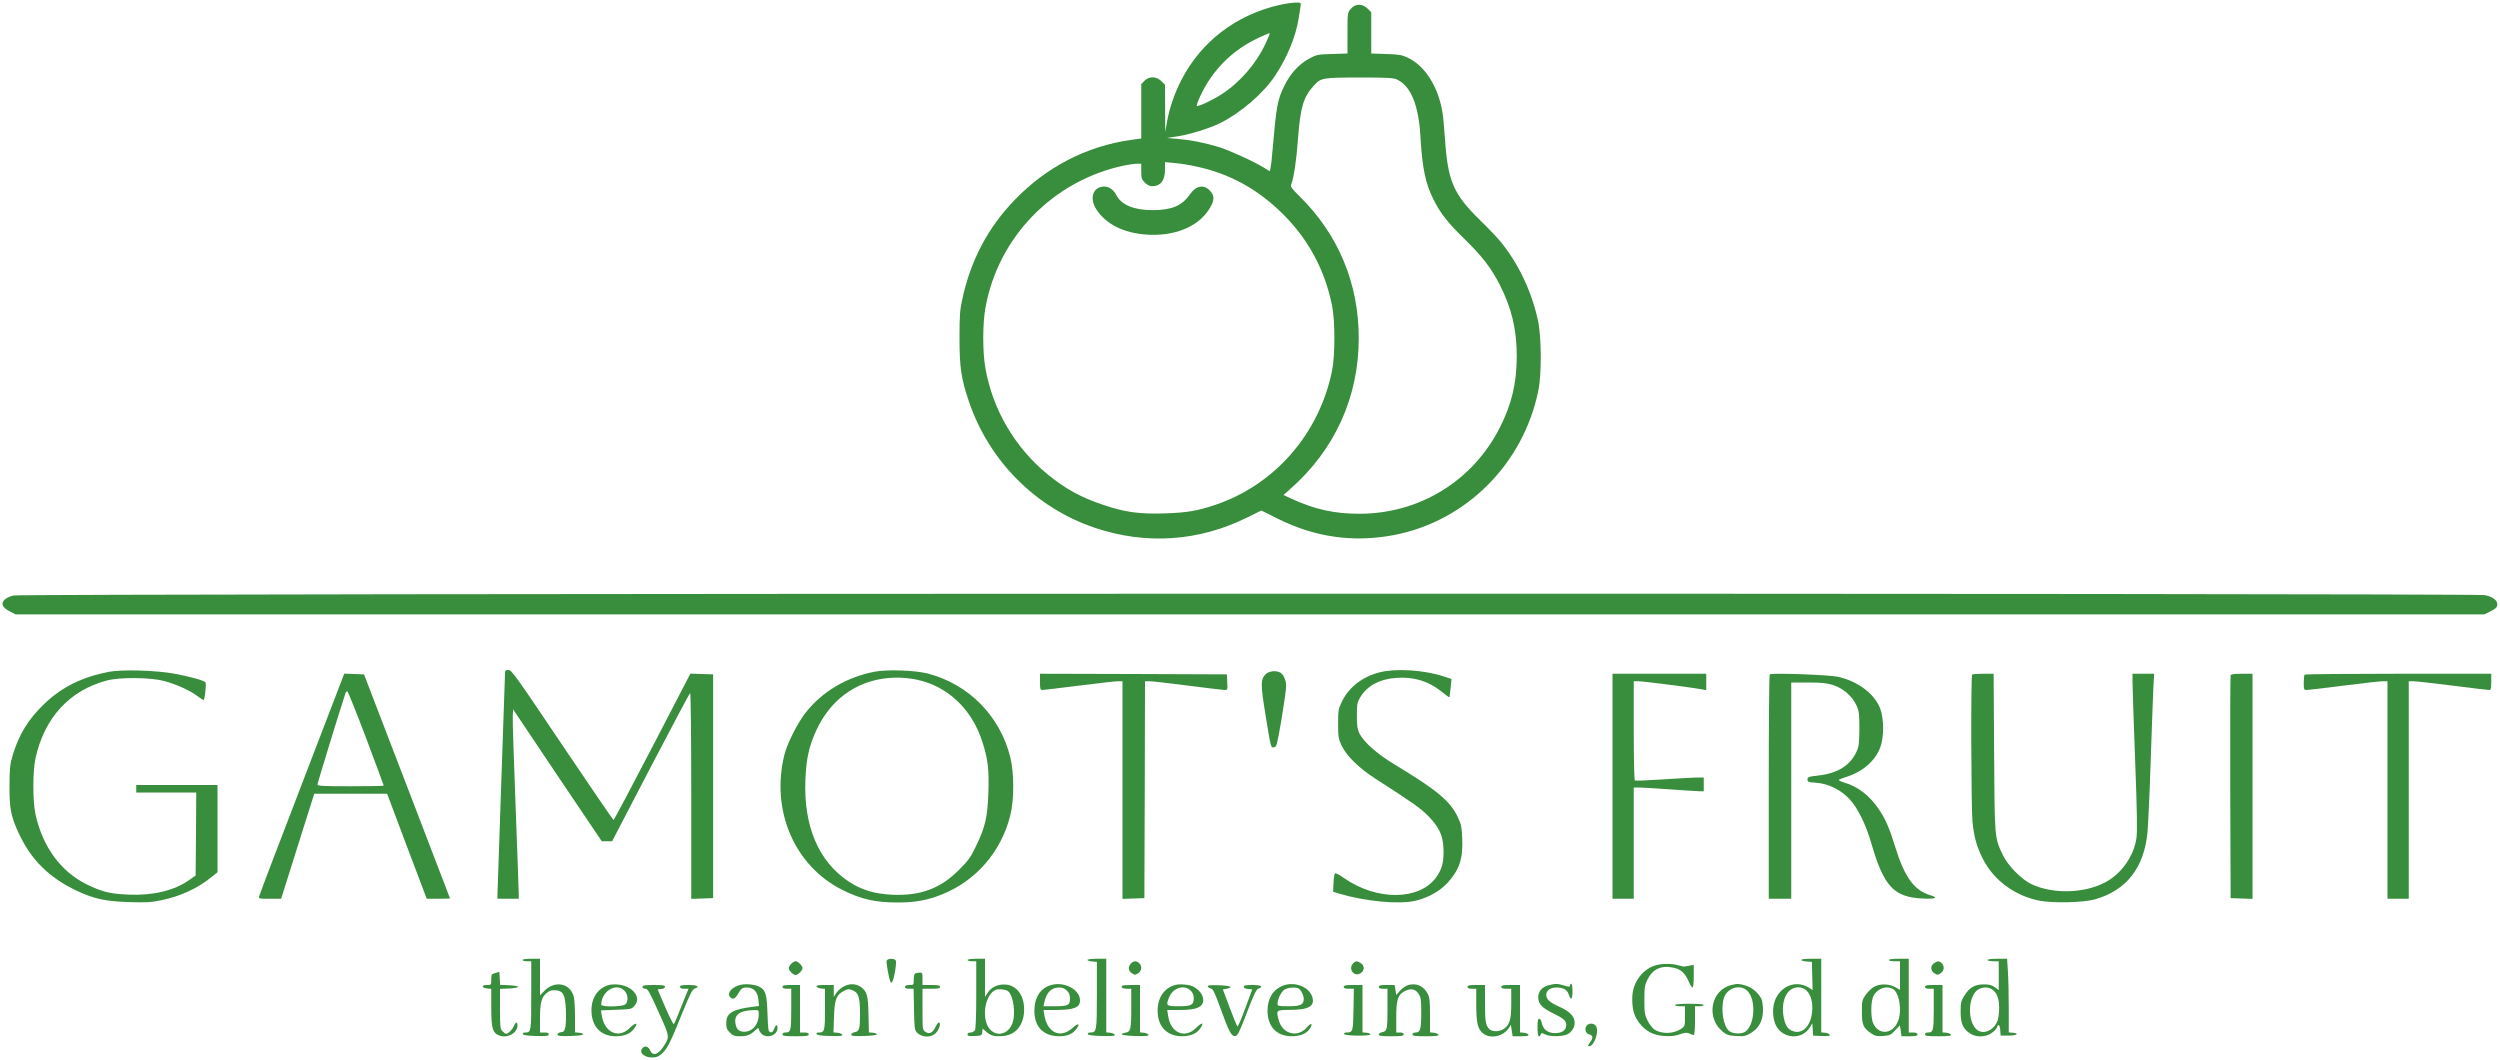  <svg version="1.0" xmlns="http://www.w3.org/2000/svg"
         width="100%" height="100%" viewBox="0 0 2000 848"
         preserveAspectRatio="xMidYMid meet">
        
        <g transform="translate(0,848) scale(0.1,-0.1)"
        fill="#388E3C" stroke="none" class="">
        <path d="M10235 8440 c-347 -79 -626 -293 -784 -600 -56 -110 -95 -222 -115
        -335 l-14 -80 -1 188 -1 189 -29 29 c-40 39 -97 41 -135 3 l-26 -27 0 -217 0
        -218 -82 -11 c-357 -51 -678 -217 -933 -483 -212 -220 -350 -481 -417 -793
        -19 -85 -22 -132 -22 -310 0 -231 13 -323 74 -503 160 -478 537 -857 1011
        -1015 407 -137 829 -108 1212 81 l118 58 132 -66 c298 -149 607 -192 931 -130
        577 112 1034 570 1153 1157 27 132 25 434 -4 563 -53 237 -157 454 -301 630
        -25 30 -98 107 -163 170 -211 207 -256 310 -279 645 -6 88 -15 187 -21 220
        -34 203 -140 369 -276 433 -51 24 -73 27 -175 30 l-118 4 0 165 0 165 -29 29
        c-42 42 -99 41 -135 -2 -26 -30 -26 -33 -26 -194 l0 -163 -122 -4 c-118 -3
        -126 -5 -186 -38 -79 -42 -150 -119 -196 -214 -57 -117 -64 -155 -96 -521 -5
        -66 -13 -130 -16 -142 l-6 -23 -42 26 c-79 50 -282 142 -366 168 -116 35 -225
        56 -328 65 l-87 7 84 13 c96 14 262 66 342 106 166 83 347 239 440 380 97 146
        166 314 189 462 6 37 13 80 15 96 4 26 3 27 -43 26 -26 0 -83 -9 -127 -19z
        m-109 -305 c-75 -163 -205 -313 -353 -409 -76 -49 -190 -102 -199 -93 -3 3 10
        39 29 80 94 202 250 361 452 458 54 26 101 46 103 44 2 -2 -12 -38 -32 -80z
        m1050 -291 c112 -53 174 -206 188 -464 14 -244 40 -370 105 -498 56 -111 112
        -182 245 -312 141 -137 215 -233 283 -366 96 -188 137 -359 137 -574 0 -215
        -41 -386 -137 -574 -218 -426 -643 -686 -1122 -686 -198 0 -353 34 -534 116
        l-73 34 53 47 c357 314 549 736 549 1208 0 437 -163 829 -473 1134 -65 64 -74
        77 -67 97 21 55 41 185 54 365 19 251 43 332 124 421 60 66 65 67 365 68 227
        0 274 -3 303 -16z m-1606 -696 c269 -57 498 -184 700 -387 201 -202 330 -445
        387 -728 24 -122 24 -394 0 -516 -101 -503 -456 -914 -932 -1075 -144 -49
        -227 -63 -405 -69 -202 -7 -320 9 -491 67 -179 59 -310 131 -454 250 -256 212
        -432 511 -491 840 -24 128 -24 362 0 490 102 566 542 1016 1109 1136 38 8 84
        14 103 14 l34 0 0 -61 c0 -54 3 -64 29 -90 17 -17 40 -29 55 -29 71 0 106 44
        106 136 l0 57 78 -7 c42 -4 120 -16 172 -28z"/>
        <path d="M8794 6980 c-59 -24 -70 -100 -26 -171 78 -122 218 -193 407 -206
        214 -14 398 58 489 190 50 72 56 114 22 154 -52 62 -116 52 -171 -27 -61 -87
        -143 -121 -295 -121 -150 0 -249 42 -290 121 -30 58 -83 82 -136 60z"/>
        <path d="M107 3716 c-101 -27 -116 -83 -32 -125 l49 -26 9876 0 9875 0 50 25
        c39 19 51 31 53 51 4 35 -33 64 -99 78 -79 17 -19708 14 -19772 -3z"/>
        <path d="M874 3106 c-218 -42 -380 -122 -523 -260 -125 -121 -198 -240 -248
        -403 -24 -79 -26 -105 -27 -248 -1 -183 11 -246 74 -381 98 -212 242 -355 464
        -460 138 -65 231 -85 421 -91 133 -4 176 -2 255 15 155 32 293 96 405 188 l45
        36 0 349 0 349 -325 0 -325 0 0 -30 0 -30 240 0 240 0 -2 -332 -3 -332 -54
        -38 c-119 -83 -286 -123 -481 -115 -149 6 -214 22 -336 82 -208 102 -353 301
        -410 560 -23 109 -23 341 0 449 71 324 272 543 571 622 105 28 350 25 459 -4
        98 -27 207 -76 263 -119 24 -18 47 -33 52 -33 9 0 23 128 15 141 -8 14 -130
        48 -252 70 -149 27 -416 34 -518 15z"/>
        <path d="M4040 3088 c0 -18 -14 -411 -30 -873 -16 -462 -30 -859 -30 -882 l0
        -43 85 0 85 0 0 34 c0 19 -11 335 -25 702 -14 367 -25 692 -23 723 l3 56 354
        -528 355 -527 41 0 42 0 307 590 c170 325 312 593 317 596 5 3 9 -332 9 -821
        l0 -826 88 3 87 3 0 895 0 895 -91 3 -91 3 -304 -586 c-167 -322 -307 -585
        -311 -585 -3 0 -188 270 -410 600 -369 549 -405 600 -430 600 -25 0 -28 -4
        -28 -32z"/>
        <path d="M6995 3106 c-225 -44 -418 -159 -552 -330 -63 -81 -145 -243 -167
        -331 -112 -447 78 -892 464 -1085 149 -74 263 -100 442 -100 139 0 239 18 354
        65 273 109 474 342 546 631 32 126 32 341 0 467 -82 329 -331 582 -657 668
        -102 27 -327 35 -430 15z m333 -62 c250 -50 447 -235 531 -499 45 -138 54
        -222 48 -407 -7 -196 -25 -275 -99 -427 -43 -91 -62 -116 -137 -191 -150 -149
        -305 -207 -531 -198 -146 7 -248 38 -354 108 -238 160 -357 441 -343 809 7
        173 29 274 91 406 123 261 353 411 634 414 46 1 118 -6 160 -15z"/>
        <path d="M11031 3100 c-134 -36 -238 -117 -294 -229 -30 -62 -32 -71 -32 -181
        0 -103 3 -121 26 -171 40 -85 139 -183 273 -269 306 -197 355 -232 417 -293
        92 -93 123 -158 127 -269 4 -100 -12 -163 -58 -226 -135 -187 -476 -189 -737
        -7 -36 26 -69 43 -73 38 -5 -4 -10 -39 -12 -77 l-3 -70 45 -14 c210 -63 481
        -89 614 -58 99 23 197 78 257 144 93 102 124 193 117 352 -4 93 -8 115 -36
        174 -60 127 -165 215 -507 421 -140 85 -246 179 -281 250 -15 32 -19 61 -19
        140 0 91 2 104 27 147 55 92 155 146 290 155 139 10 257 -26 362 -111 32 -26
        59 -46 61 -44 2 2 6 35 10 74 l7 72 -63 21 c-161 52 -383 66 -518 31z"/>
        <path d="M10125 3086 c-41 -41 -41 -80 -1 -325 45 -274 42 -263 69 -259 20 3
        24 20 59 223 20 121 37 239 37 263 1 49 -20 96 -48 112 -35 18 -90 12 -116
        -14z"/>
        <path d="M2417 2213 c-186 -483 -340 -888 -343 -901 -6 -22 -5 -22 84 -22 l91
        0 50 158 c27 86 87 275 132 420 l83 262 291 0 292 0 158 -420 159 -420 93 0
        c51 0 93 1 93 3 0 1 -155 405 -344 897 l-344 895 -79 3 -79 3 -337 -878z m512
        362 c77 -206 141 -377 141 -380 0 -3 -119 -5 -265 -5 -232 0 -265 2 -265 15 0
        12 191 633 225 733 2 6 8 12 13 12 5 0 73 -169 151 -375z"/>
        <path d="M8320 3025 c0 -57 2 -65 19 -65 10 0 142 16 292 35 151 19 291 35
        312 35 l37 0 0 -870 0 -871 88 3 87 3 3 868 2 867 38 0 c21 0 159 -16 307 -35
        149 -19 280 -35 293 -35 22 0 23 3 20 63 l-3 62 -747 3 -748 2 0 -65z"/>
        <path d="M12900 2190 l0 -900 85 0 85 0 0 445 0 445 43 0 c23 0 134 -7 247
        -15 113 -8 220 -15 238 -15 l32 0 0 55 0 55 -52 0 c-29 0 -151 -7 -272 -15
        -120 -8 -222 -12 -227 -9 -5 3 -9 177 -9 400 l0 394 39 0 c36 0 451 -53 514
        -66 l27 -6 0 66 0 66 -375 0 -375 0 0 -900z"/>
        <path d="M14158 3085 c-5 -5 -8 -410 -8 -902 l0 -893 90 0 90 0 0 865 0 865
        134 0 c106 0 148 -4 199 -20 82 -26 154 -88 188 -162 22 -48 24 -67 24 -188
        -1 -116 -4 -142 -22 -182 -51 -111 -150 -174 -305 -192 -80 -9 -88 -12 -88
        -32 0 -19 7 -22 70 -26 98 -7 200 -58 269 -134 64 -70 129 -202 171 -349 101
        -346 179 -431 407 -443 108 -5 135 5 66 26 -131 39 -207 145 -283 392 -44 142
        -74 213 -126 291 -75 113 -167 185 -281 219 -24 7 -43 16 -43 20 0 3 26 14 58
        24 132 41 231 126 273 234 32 81 32 232 0 315 -46 118 -179 218 -339 253 -74
        16 -532 32 -544 19z"/>
        <path d="M15777 3083 c-11 -10 -8 -1077 3 -1178 13 -125 33 -196 82 -294 86
        -172 256 -298 456 -337 106 -20 346 -15 437 10 254 70 398 252 425 538 5 57
        17 306 25 553 8 248 18 510 21 583 l7 132 -87 0 -86 0 0 -62 c0 -35 9 -317 21
        -628 16 -421 18 -581 10 -629 -23 -144 -120 -281 -248 -349 -169 -90 -418 -96
        -590 -16 -81 38 -190 149 -231 235 -66 139 -65 130 -69 822 l-4 627 -83 0
        c-45 0 -86 -3 -89 -7z"/>
        <path d="M17845 3078 c-3 -7 -4 -411 -3 -898 l3 -885 88 -3 87 -3 0 901 0 900
        -85 0 c-59 0 -87 -4 -90 -12z"/>
        <path d="M18437 3083 c-4 -3 -7 -33 -7 -65 0 -54 2 -58 23 -58 12 0 145 16
        295 35 150 19 291 35 312 35 l40 0 0 -870 0 -870 85 0 85 0 0 870 0 870 38 0
        c20 0 161 -16 312 -35 151 -19 283 -35 293 -35 14 0 17 10 17 65 l0 65 -743 0
        c-409 0 -747 -3 -750 -7z"/>
        <path d="M4180 800 c0 -5 16 -10 35 -10 l35 0 0 -273 c0 -290 -1 -297 -48
        -297 -14 0 -22 -5 -20 -12 3 -9 36 -14 106 -16 86 -2 102 0 102 13 0 11 -10
        15 -35 15 l-35 0 0 108 c0 129 11 173 52 207 24 20 39 25 71 23 62 -5 78 -33
        84 -154 2 -54 1 -117 -4 -139 -7 -33 -13 -41 -36 -43 -16 -2 -27 -9 -27 -18 0
        -12 18 -14 103 -12 59 2 102 7 102 13 0 6 -15 11 -32 13 l-33 3 0 122 c0 67
        -4 139 -9 160 -26 111 -151 137 -236 50 l-35 -36 0 146 0 147 -70 0 c-40 0
        -70 -4 -70 -10z"/>
        <path d="M7093 794 c-5 -15 22 -163 33 -173 10 -11 22 18 34 86 7 39 10 78 7
        87 -8 21 -66 21 -74 0z"/>
        <path d="M7740 800 c0 -5 16 -10 35 -10 l35 0 0 -266 c0 -164 -4 -273 -10
        -285 -6 -11 -21 -19 -35 -19 -16 0 -25 -6 -25 -15 0 -13 11 -15 58 -13 54 3
        57 4 60 31 l3 28 30 -26 c38 -32 66 -39 134 -33 104 9 169 92 168 216 -1 115
        -64 194 -157 196 -57 1 -103 -21 -132 -63 l-24 -36 0 153 0 152 -70 0 c-40 0
        -70 -4 -70 -10z m325 -250 c44 -37 63 -188 32 -262 -41 -98 -152 -105 -197
        -13 -46 96 -11 253 65 286 24 10 82 4 100 -11z"/>
        <path d="M8700 801 c0 -6 17 -11 38 -13 l37 -3 0 -266 c0 -287 -2 -299 -52
        -299 -15 0 -23 -5 -21 -12 3 -9 37 -14 112 -16 84 -2 107 0 104 10 -3 7 -19
        14 -36 16 l-32 3 0 295 0 294 -75 0 c-41 0 -75 -4 -75 -9z"/>
        <path d="M14410 801 c0 -6 19 -11 43 -13 l42 -3 3 -113 3 -113 -24 16 c-97 63
        -213 29 -269 -79 -33 -63 -31 -167 4 -228 61 -102 207 -106 267 -6 l20 31 3
        -49 3 -49 68 -3 c53 -2 68 0 65 10 -3 7 -19 14 -36 16 l-32 3 0 295 0 294 -80
        0 c-44 0 -80 -4 -80 -9z m44 -247 c34 -35 50 -95 43 -167 -10 -114 -76 -182
        -151 -157 -44 14 -65 46 -78 120 -14 81 3 160 43 200 41 41 104 42 143 4z"/>
        <path d="M15110 800 c0 -5 20 -10 45 -10 l45 0 0 -115 0 -114 -37 21 c-48 29
        -126 30 -173 2 -19 -11 -48 -39 -65 -63 -28 -40 -30 -48 -30 -136 0 -104 11
        -129 76 -173 29 -20 43 -23 93 -20 54 4 62 8 97 45 l38 41 7 -44 6 -44 64 0
        c50 0 64 3 64 15 0 10 -11 15 -35 15 l-35 0 0 295 0 295 -80 0 c-47 0 -80 -4
        -80 -10z m32 -231 c54 -29 77 -182 39 -266 -46 -101 -156 -104 -197 -6 -18 42
        -18 164 0 207 27 64 101 95 158 65z"/>
        <path d="M15900 800 c0 -5 20 -10 45 -10 l45 0 0 -115 0 -116 -31 23 c-23 17
        -44 23 -87 23 -73 0 -117 -25 -157 -90 -27 -43 -30 -57 -30 -129 0 -93 18
        -136 75 -173 47 -33 123 -32 172 2 20 14 39 34 43 45 11 33 24 23 27 -23 l3
        -42 63 0 c65 0 91 18 35 23 l-33 3 0 197 c0 108 -3 241 -7 295 l-6 97 -79 0
        c-45 0 -78 -4 -78 -10z m38 -236 c37 -25 55 -73 55 -144 1 -36 -5 -81 -11
        -101 -30 -88 -127 -125 -178 -66 -62 72 -58 234 6 299 33 32 91 38 128 12z"/>
        <path d="M6330 770 c-11 -11 -20 -27 -20 -35 0 -19 36 -55 55 -55 19 0 55 36
        55 55 0 19 -36 55 -55 55 -8 0 -24 -9 -35 -20z"/>
        <path d="M9047 772 c-24 -27 -21 -59 8 -78 23 -15 27 -15 50 0 29 19 33 56 9
        80 -21 21 -47 20 -67 -2z"/>
        <path d="M10826 774 c-45 -45 8 -114 60 -79 31 20 31 59 2 79 -28 20 -43 20
        -62 0z"/>
        <path d="M15472 774 c-30 -21 -29 -59 3 -80 23 -15 27 -15 50 0 29 19 33 56 9
        80 -19 20 -34 20 -62 0z"/>
        <path d="M13234 754 c-104 -37 -176 -143 -176 -261 -1 -88 15 -142 55 -195 52
        -68 113 -100 201 -106 56 -3 87 0 125 14 41 14 55 15 76 6 14 -7 30 -12 35
        -12 6 0 10 49 10 115 l0 115 35 0 c19 0 35 5 35 10 0 6 -45 10 -115 10 -70 0
        -115 -4 -115 -10 0 -5 18 -10 40 -10 l40 0 0 -79 c0 -76 -1 -81 -29 -100 -62
        -44 -162 -46 -220 -4 -14 11 -37 41 -51 69 -22 44 -25 61 -25 164 0 103 3 120
        25 164 42 84 110 115 206 95 60 -12 93 -42 124 -111 11 -27 25 -48 30 -48 6 0
        10 40 10 90 l0 91 -37 -7 c-21 -3 -40 -7 -43 -7 -3 0 -23 5 -45 11 -53 16
        -140 14 -191 -4z"/>
        <path d="M3963 696 c-31 -8 -33 -12 -33 -52 0 -44 0 -44 -36 -44 -45 0 -42
        -24 4 -28 l32 -3 0 -147 c0 -172 11 -209 70 -228 63 -21 140 24 140 82 0 33
        -15 30 -30 -6 -12 -29 -44 -60 -62 -60 -5 0 -17 9 -28 20 -18 18 -20 33 -20
        180 l0 159 73 3 c39 2 72 8 72 13 0 6 -32 11 -72 13 l-72 3 -3 52 -3 53 -32
        -10z"/>
        <path d="M7323 693 c-8 -3 -13 -23 -13 -49 0 -44 0 -44 -35 -44 -24 0 -35 -5
        -35 -15 0 -10 10 -15 34 -15 l35 0 3 -165 c3 -150 5 -166 23 -185 49 -48 132
        -42 165 13 21 34 26 67 10 67 -5 0 -17 -16 -26 -35 -23 -48 -48 -61 -80 -40
        -24 15 -24 17 -24 180 l0 165 70 0 c56 0 70 3 70 15 0 12 -14 15 -70 15 l-70
        0 0 50 c0 45 -2 50 -22 49 -13 0 -29 -3 -35 -6z"/>
        <path d="M4875 601 c-98 -25 -153 -115 -142 -232 10 -111 82 -179 191 -179 68
        0 115 18 144 55 43 54 21 62 -30 11 -88 -88 -202 -38 -224 100 l-6 41 122 5
        c120 4 123 5 147 33 56 64 -13 155 -127 168 -25 3 -58 2 -75 -2z m120 -46 c29
        -28 34 -85 9 -109 -20 -21 -194 -24 -194 -3 1 107 119 179 185 112z"/>
        <path d="M5923 601 c-68 -17 -109 -65 -83 -96 19 -23 39 -18 60 18 30 50 38
        57 75 57 53 0 87 -35 92 -97 l5 -51 -48 -6 c-166 -21 -214 -50 -214 -131 0
        -38 5 -52 29 -76 25 -24 37 -29 81 -29 57 0 81 10 123 48 19 18 27 21 27 11 0
        -8 9 -25 20 -37 43 -45 130 -16 130 43 0 34 -13 31 -27 -6 -8 -21 -17 -30 -30
        -27 -16 3 -19 19 -23 148 -6 157 -14 186 -61 214 -34 20 -111 28 -156 17z
        m147 -236 c0 -80 -50 -139 -116 -139 -43 0 -64 21 -71 70 -9 68 36 100 145
        103 42 1 42 1 42 -34z"/>
        <path d="M6753 590 c-23 -12 -51 -36 -62 -53 l-21 -32 0 48 0 47 -71 0 c-52 0
        -70 -3 -67 -12 3 -7 19 -14 36 -16 l32 -3 0 -163 c0 -172 -4 -186 -48 -186
        -14 0 -22 -5 -20 -12 3 -9 36 -14 107 -16 80 -2 102 0 99 10 -3 7 -19 14 -37
        16 l-33 3 4 123 c4 140 19 179 80 209 33 16 40 17 72 3 44 -18 56 -57 56 -186
        0 -122 -5 -140 -41 -147 -16 -3 -29 -12 -29 -20 0 -11 20 -13 103 -11 59 2
        102 7 102 13 0 6 -14 11 -32 13 l-32 3 -3 142 c-3 153 -12 184 -58 219 -40 29
        -89 32 -137 8z"/>
        <path d="M8414 601 c-88 -22 -138 -97 -139 -206 0 -131 72 -205 201 -205 66 0
        111 21 140 65 26 40 8 41 -35 2 -97 -88 -202 -41 -226 101 l-7 42 94 0 c150 1
        198 19 198 77 0 85 -121 151 -226 124z m121 -46 c18 -17 25 -35 25 -64 0 -53
        -17 -61 -125 -61 l-87 0 7 33 c17 78 56 117 118 117 27 0 45 -7 62 -25z"/>
        <path d="M9405 601 c-97 -24 -152 -113 -143 -231 8 -111 82 -180 194 -180 66
        0 116 21 144 60 37 52 18 56 -32 6 -89 -89 -204 -39 -223 97 l-7 47 93 0 c112
        0 164 13 185 45 28 43 -4 109 -71 143 -29 15 -105 22 -140 13z m120 -46 c17
        -16 25 -35 25 -59 0 -56 -19 -66 -121 -66 -100 0 -104 4 -75 74 31 74 121 102
        171 51z"/>
        <path d="M10267 596 c-81 -30 -126 -101 -127 -199 0 -130 72 -207 196 -207 68
        0 120 23 145 64 25 41 6 46 -26 7 -73 -85 -194 -55 -225 57 -22 82 -22 82 88
        83 151 0 202 29 181 101 -23 82 -139 128 -232 94z m118 -22 c20 -8 45 -55 45
        -85 0 -47 -26 -59 -122 -59 -81 0 -88 2 -88 20 0 37 32 101 59 115 27 15 78
        19 106 9z"/>
        <path d="M11264 599 c-18 -5 -46 -25 -63 -44 l-31 -35 -6 40 -7 40 -63 0 c-50
        0 -64 -3 -64 -15 0 -10 11 -15 35 -15 l35 0 0 -147 c0 -178 -3 -192 -41 -200
        -16 -3 -29 -12 -29 -19 0 -11 22 -14 100 -14 82 0 100 3 100 15 0 10 -10 15
        -30 15 l-30 0 0 123 c0 143 13 181 72 210 47 23 84 14 109 -27 16 -26 19 -51
        19 -149 0 -130 -8 -157 -45 -157 -16 0 -25 -6 -25 -15 0 -12 18 -15 106 -15
        80 0 105 3 102 13 -3 6 -19 13 -36 15 l-32 3 0 137 c0 111 -3 144 -18 171 -31
        63 -93 90 -158 70z"/>
        <path d="M12389 598 c-54 -14 -84 -50 -83 -99 2 -52 30 -82 118 -125 86 -42
        106 -60 106 -94 0 -41 -33 -65 -90 -65 -58 0 -96 30 -106 82 -3 18 -12 33 -20
        33 -11 0 -14 -17 -14 -70 0 -66 12 -92 26 -55 5 13 9 13 34 0 37 -19 130 -19
        175 -1 42 18 69 66 61 110 -8 43 -47 79 -121 112 -77 34 -105 60 -105 95 0 36
        33 59 82 59 54 0 86 -18 98 -56 17 -52 30 -41 30 26 0 33 -4 60 -10 60 -5 0
        -10 -6 -10 -14 0 -12 -7 -12 -47 0 -52 16 -72 16 -124 2z"/>
        <path d="M13852 600 c-166 -39 -207 -264 -69 -374 32 -26 49 -31 107 -34 61
        -4 75 -1 114 22 67 39 100 101 100 185 0 36 -6 77 -13 91 -26 49 -75 90 -125
        105 -54 16 -65 17 -114 5z m128 -48 c75 -76 56 -296 -30 -332 -34 -14 -93 -8
        -117 12 -46 38 -68 170 -43 260 24 85 131 119 190 60z"/>
        <path d="M5140 585 c0 -9 9 -15 23 -15 19 0 33 -24 105 -185 91 -201 91 -197
        40 -277 -41 -65 -85 -79 -106 -33 -14 31 -37 41 -57 25 -40 -33 2 -80 72 -80
        33 0 50 7 76 29 44 39 70 89 162 319 63 156 83 196 102 203 44 16 24 29 -47
        29 -56 0 -70 -3 -70 -15 0 -10 10 -15 34 -15 l34 0 -55 -137 c-30 -76 -58
        -142 -62 -146 -4 -4 -35 57 -69 135 l-61 143 30 3 c17 2 29 9 29 18 0 11 -18
        14 -90 14 -73 0 -90 -3 -90 -15z"/>
        <path d="M6260 585 c0 -10 11 -15 35 -15 l35 0 0 -163 c0 -173 -4 -187 -47
        -187 -14 0 -23 -6 -23 -15 0 -12 18 -15 105 -15 87 0 105 3 105 15 0 10 -11
        15 -35 15 l-35 0 0 190 0 190 -70 0 c-56 0 -70 -3 -70 -15z"/>
        <path d="M8977 594 c-13 -13 5 -24 39 -24 l34 0 0 -158 c0 -170 -5 -188 -50
        -194 -14 -2 -25 -7 -25 -13 0 -6 45 -11 108 -13 85 -2 108 0 105 10 -3 7 -19
        14 -36 16 l-32 3 0 190 0 189 -68 0 c-38 0 -72 -3 -75 -6z"/>
        <path d="M9662 588 c3 -7 14 -14 25 -16 17 -3 31 -32 78 -162 68 -188 87 -223
        118 -218 19 3 32 31 92 187 56 146 75 186 93 192 43 16 22 29 -48 29 -54 0
        -70 -3 -70 -14 0 -9 12 -16 34 -18 l34 -3 -56 -152 c-31 -84 -59 -150 -63
        -145 -4 4 -32 72 -62 152 l-54 145 29 5 c62 11 31 25 -60 28 -73 2 -93 0 -90
        -10z"/>
        <path d="M10750 585 c0 -11 11 -15 41 -15 l40 0 -3 -165 c-3 -177 -5 -185 -56
        -185 -15 0 -22 -5 -19 -12 5 -16 206 -18 210 -3 1 6 -13 11 -30 13 l-33 3 0
        190 0 189 -75 0 c-60 0 -75 -3 -75 -15z"/>
        <path d="M11740 585 c0 -10 11 -15 35 -15 l35 0 0 -126 c0 -145 11 -195 53
        -230 57 -48 162 -27 207 41 l17 27 7 -46 7 -46 65 0 c48 0 65 3 62 13 -3 6
        -19 13 -36 15 l-32 3 0 190 0 189 -75 0 c-60 0 -75 -3 -75 -15 0 -11 11 -15
        40 -15 l40 0 0 -115 c0 -128 -11 -169 -55 -203 -34 -27 -96 -29 -120 -5 -30
        29 -35 62 -35 209 l0 144 -70 0 c-56 0 -70 -3 -70 -15z"/>
        <path d="M15400 585 c0 -10 11 -15 35 -15 l35 0 0 -163 c0 -173 -4 -187 -47
        -187 -14 0 -23 -6 -23 -15 0 -12 18 -15 106 -15 80 0 105 3 102 13 -3 6 -19
        13 -36 15 l-32 3 0 190 0 189 -70 0 c-56 0 -70 -3 -70 -15z"/>
        <path d="M12690 270 c-15 -29 -3 -59 26 -66 29 -8 31 -27 3 -65 -17 -24 -18
        -29 -5 -29 37 0 78 111 57 156 -14 31 -65 34 -81 4z"/>
        </g>
        </svg>